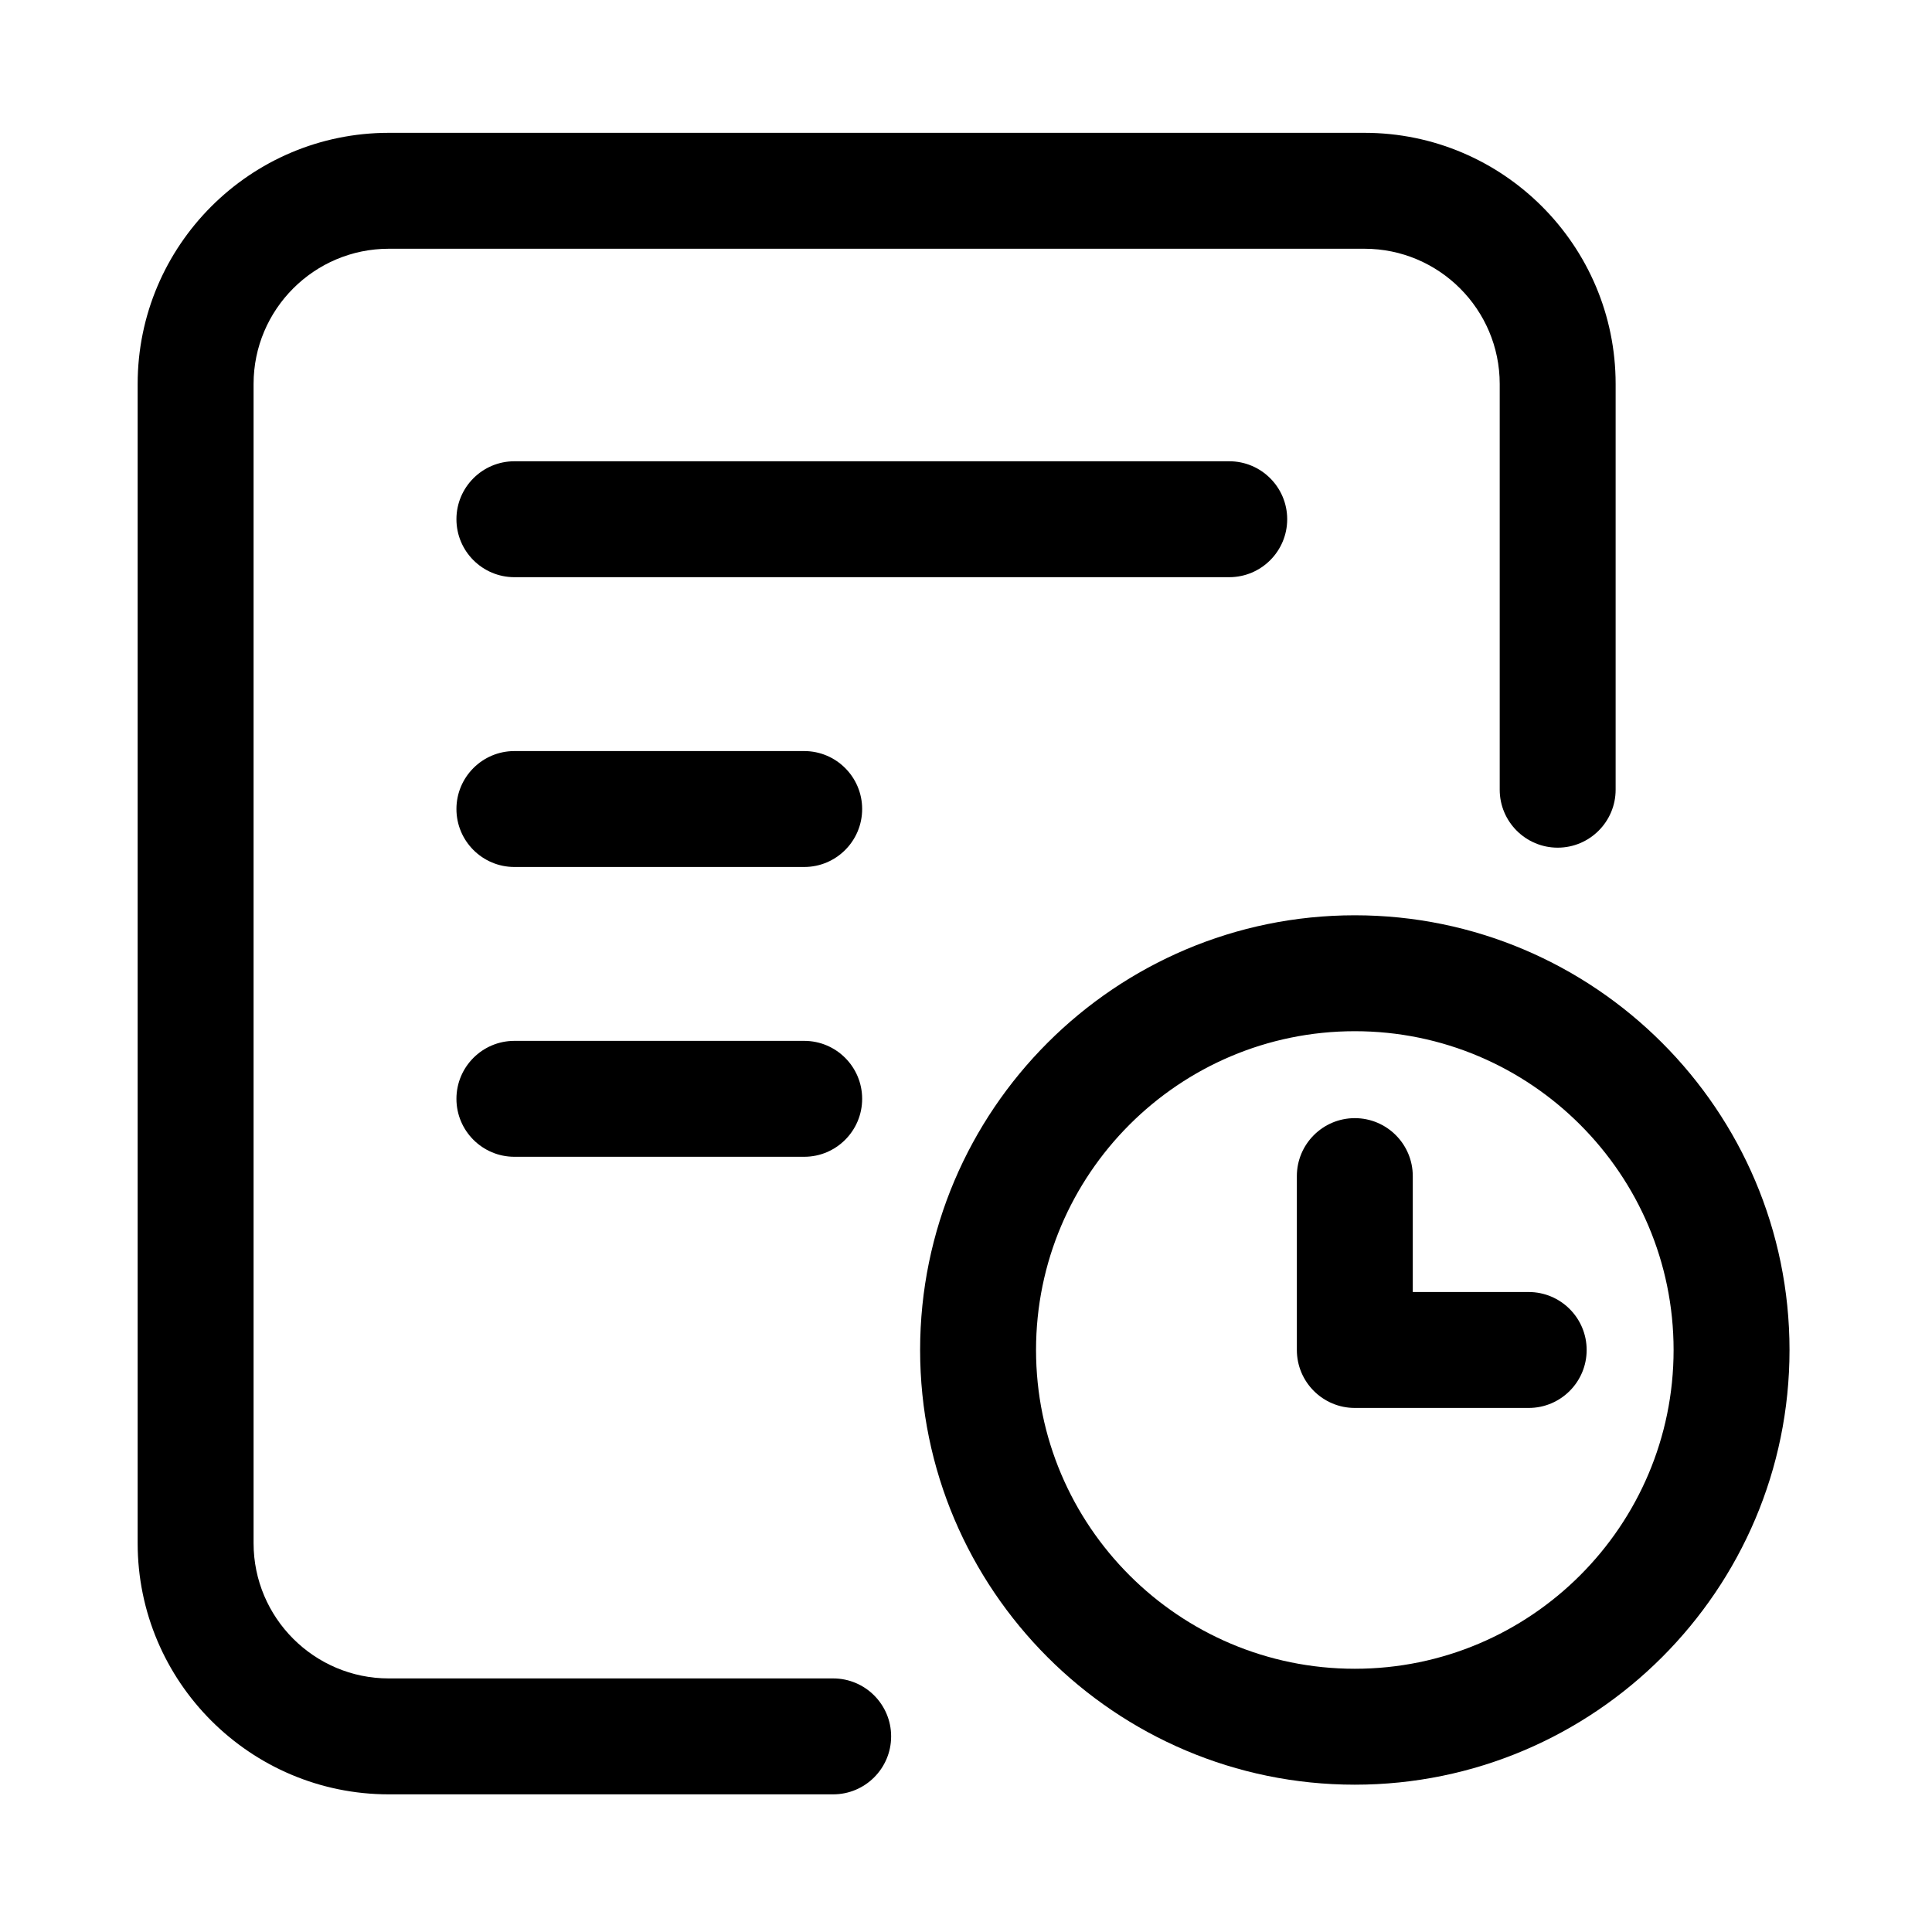 <?xml version="1.0" standalone="no"?><!DOCTYPE svg PUBLIC "-//W3C//DTD SVG 1.1//EN" "http://www.w3.org/Graphics/SVG/1.1/DTD/svg11.dtd"><svg t="1705656068910" class="icon" viewBox="0 0 1024 1024" version="1.1" xmlns="http://www.w3.org/2000/svg" p-id="16773" xmlns:xlink="http://www.w3.org/1999/xlink" width="128" height="128"><path d="M441.6 951.04h-235.52c-73.421 0-133.12-59.699-133.12-133.12v-614.4c0-73.421 59.699-133.12 133.12-133.12h517.12c73.421 0 133.12 59.699 133.12 133.12v215.04c0 16.947-13.773 30.72-30.72 30.72s-30.72-13.773-30.72-30.72v-215.04c0-39.526-32.154-71.68-71.68-71.68h-517.12c-39.526 0-71.68 32.154-71.68 71.68v614.4c0 39.526 32.154 71.68 71.68 71.68h235.52c16.947 0 30.72 13.773 30.72 30.72s-13.773 30.72-30.72 30.72z" p-id="16774"></path><path d="M718.08 945.92c-127.027 0-230.4-103.373-230.4-230.4s103.373-230.4 230.4-230.4 230.4 103.373 230.4 230.4-103.373 230.4-230.4 230.4z m0-399.36c-93.184 0-168.96 75.776-168.96 168.96s75.776 168.96 168.96 168.96 168.96-75.776 168.96-168.96-75.827-168.96-168.96-168.96zM651.52 305.92h-378.88c-16.947 0-30.72-13.773-30.72-30.72s13.773-30.72 30.72-30.72h378.88c16.947 0 30.72 13.773 30.72 30.72s-13.773 30.72-30.72 30.72zM426.24 459.52h-153.6c-16.947 0-30.72-13.773-30.72-30.72s13.773-30.72 30.72-30.72h153.6c16.947 0 30.72 13.773 30.72 30.72s-13.773 30.72-30.72 30.72zM426.24 613.12h-153.6c-16.947 0-30.72-13.773-30.72-30.72s13.773-30.72 30.72-30.72h153.6c16.947 0 30.72 13.773 30.72 30.72s-13.773 30.72-30.72 30.72z" p-id="16775"></path><path d="M810.24 746.24h-92.16c-16.947 0-30.72-13.773-30.72-30.72v-92.16c0-16.947 13.773-30.72 30.72-30.72s30.72 13.773 30.72 30.72v61.44h61.44c16.947 0 30.72 13.773 30.72 30.72s-13.773 30.72-30.72 30.72z" p-id="16776"></path></svg>
